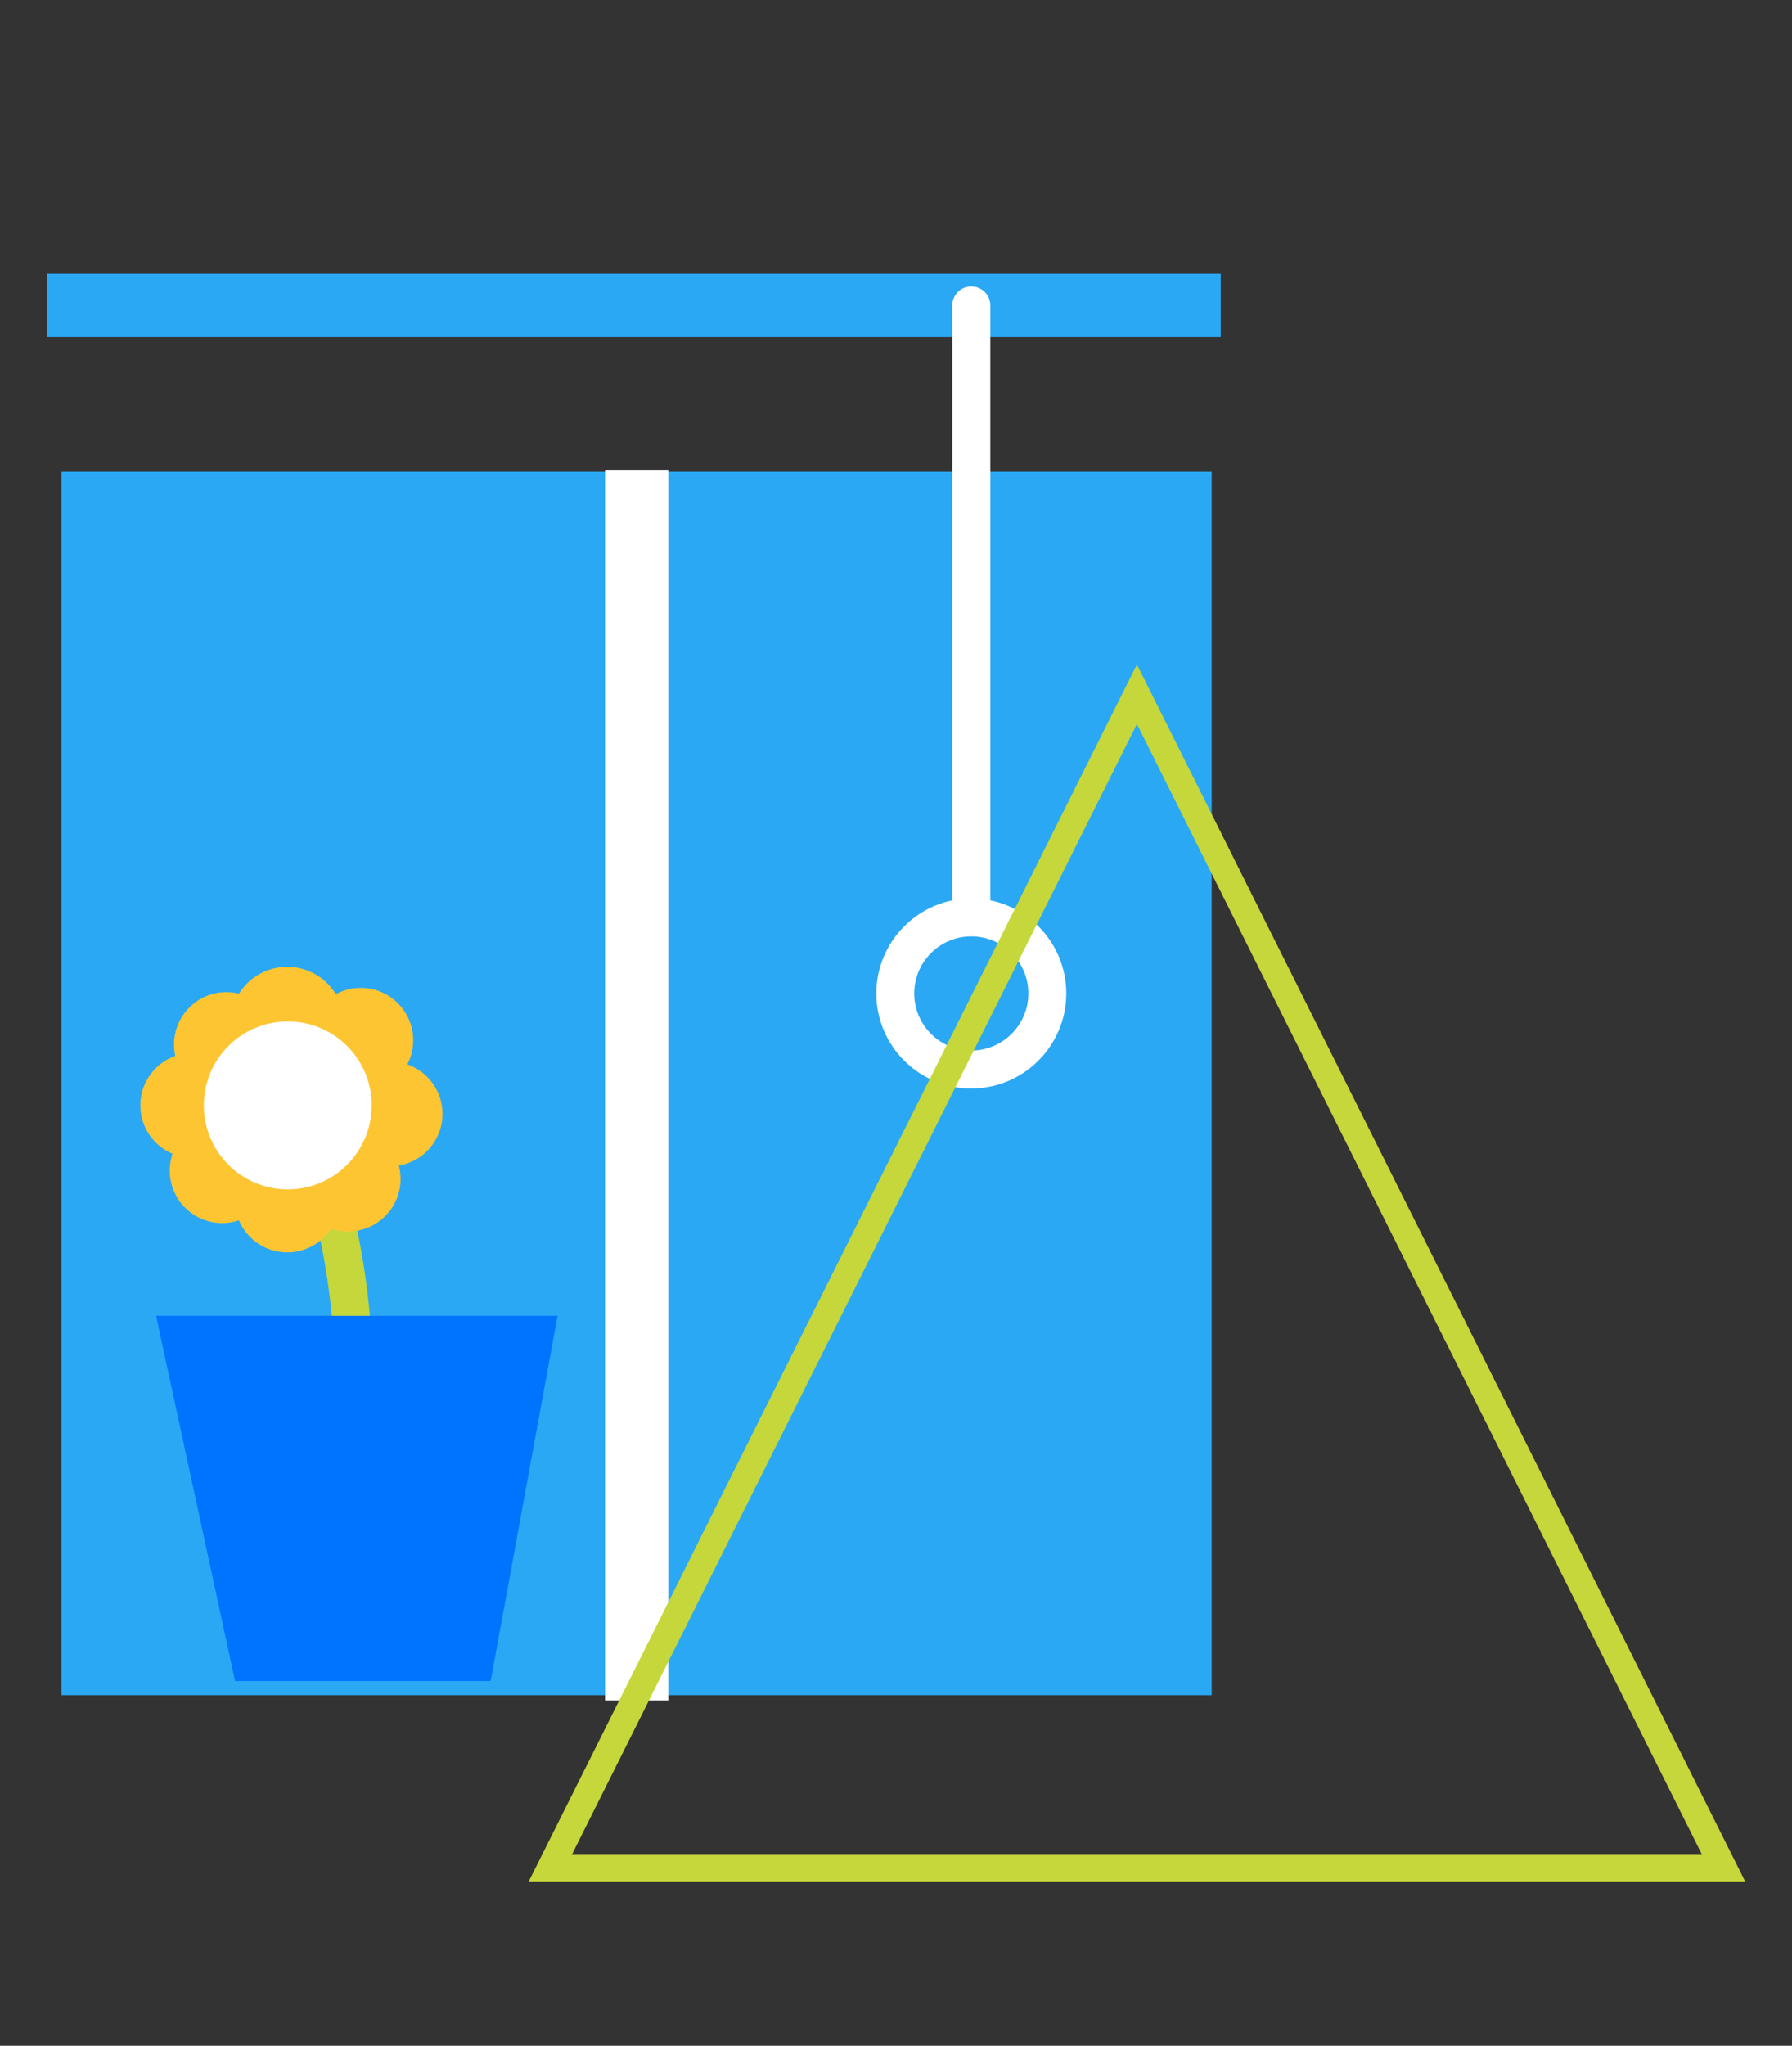 <?xml version="1.0" encoding="utf-8"?>
<!-- Generator: Adobe Illustrator 27.3.1, SVG Export Plug-In . SVG Version: 6.00 Build 0)  -->
<svg version="1.1" id="Слой_1" xmlns="http://www.w3.org/2000/svg" xmlns:xlink="http://www.w3.org/1999/xlink" x="0px" y="0px"
	 viewBox="0 0 134.7 153.7" style="enable-background:new 0 0 134.7 153.7;" xml:space="preserve">
<rect x="0" y="0" width="134.7" height="153.7" fill="#333333" stroke="none"/>
<style type="text/css">
	.st0{fill:#2AA8F4;}
	.st1{fill:#FFFFFF;}
	.st2{fill:#C6D73C;}
	.st3{fill:#0174FF;}
	.st4{fill:#FDC531;}
	.st5{fill:none;stroke:#C6D73C;stroke-width:2;stroke-miterlimit:10;}
</style>
<g>
	<g>
		<rect x="4.62" y="35.45" class="st0" width="86.46" height="91.91"/>
		<rect x="45.48" y="35.3" class="st1" width="4.76" height="92.46"/>
		<rect x="3.55" y="20.57" class="st0" width="88.21" height="4.76"/>
		<path class="st1" d="M73.01,70.11c-0.79,0-1.43-0.64-1.43-1.43V22.95c0-0.79,0.64-1.43,1.43-1.43c0.79,0,1.43,0.64,1.43,1.43
			v45.73C74.44,69.47,73.8,70.11,73.01,70.11z"/>
		<path class="st1" d="M73.01,81.78c-3.94,0-7.14-3.21-7.14-7.14s3.21-7.14,7.14-7.14c3.94,0,7.14,3.21,7.14,7.14
			S76.95,81.78,73.01,81.78z M73.01,70.35c-2.36,0-4.29,1.92-4.29,4.29c0,2.36,1.92,4.29,4.29,4.29c2.36,0,4.29-1.92,4.29-4.29
			C77.3,72.27,75.38,70.35,73.01,70.35z"/>
		<path class="st2" d="M27.94,106.86l-2.85-0.15c0.21-3.77,0.01-7.56-0.59-11.28c-0.76-4.71-2.16-9.3-4.16-13.66l2.6-1.19
			c2.11,4.59,3.58,9.43,4.38,14.39C27.95,98.89,28.16,102.89,27.94,106.86z"/>
		<path class="st3" d="M36.88,126.3H17.67c-1.98-9.15-3.96-18.29-5.94-27.44c10.06,0,20.12,0,30.18,0
			C40.23,108.01,38.56,117.15,36.88,126.3z"/>
		<circle class="st4" cx="17.02" cy="78.48" r="3.94"/>
		<circle class="st4" cx="27.12" cy="78.16" r="3.94"/>
		<circle class="st4" cx="21.59" cy="76.91" r="4.27"/>
		<circle class="st4" cx="21.59" cy="90.15" r="3.94"/>
		<circle class="st4" cx="16.7" cy="87.95" r="3.94"/>
		<circle class="st4" cx="26.17" cy="88.58" r="3.94"/>
		<circle class="st4" cx="29.32" cy="83.69" r="3.94"/>
		<circle class="st4" cx="14.49" cy="83.05" r="3.94"/>
		<circle class="st1" cx="21.63" cy="83.05" r="6.31"/>
	</g>
	<polygon class="st5" points="85.46,140.36 129.56,140.36 107.51,96.26 85.46,52.16 63.41,96.26 41.36,140.36 	"/>
</g>
</svg>
